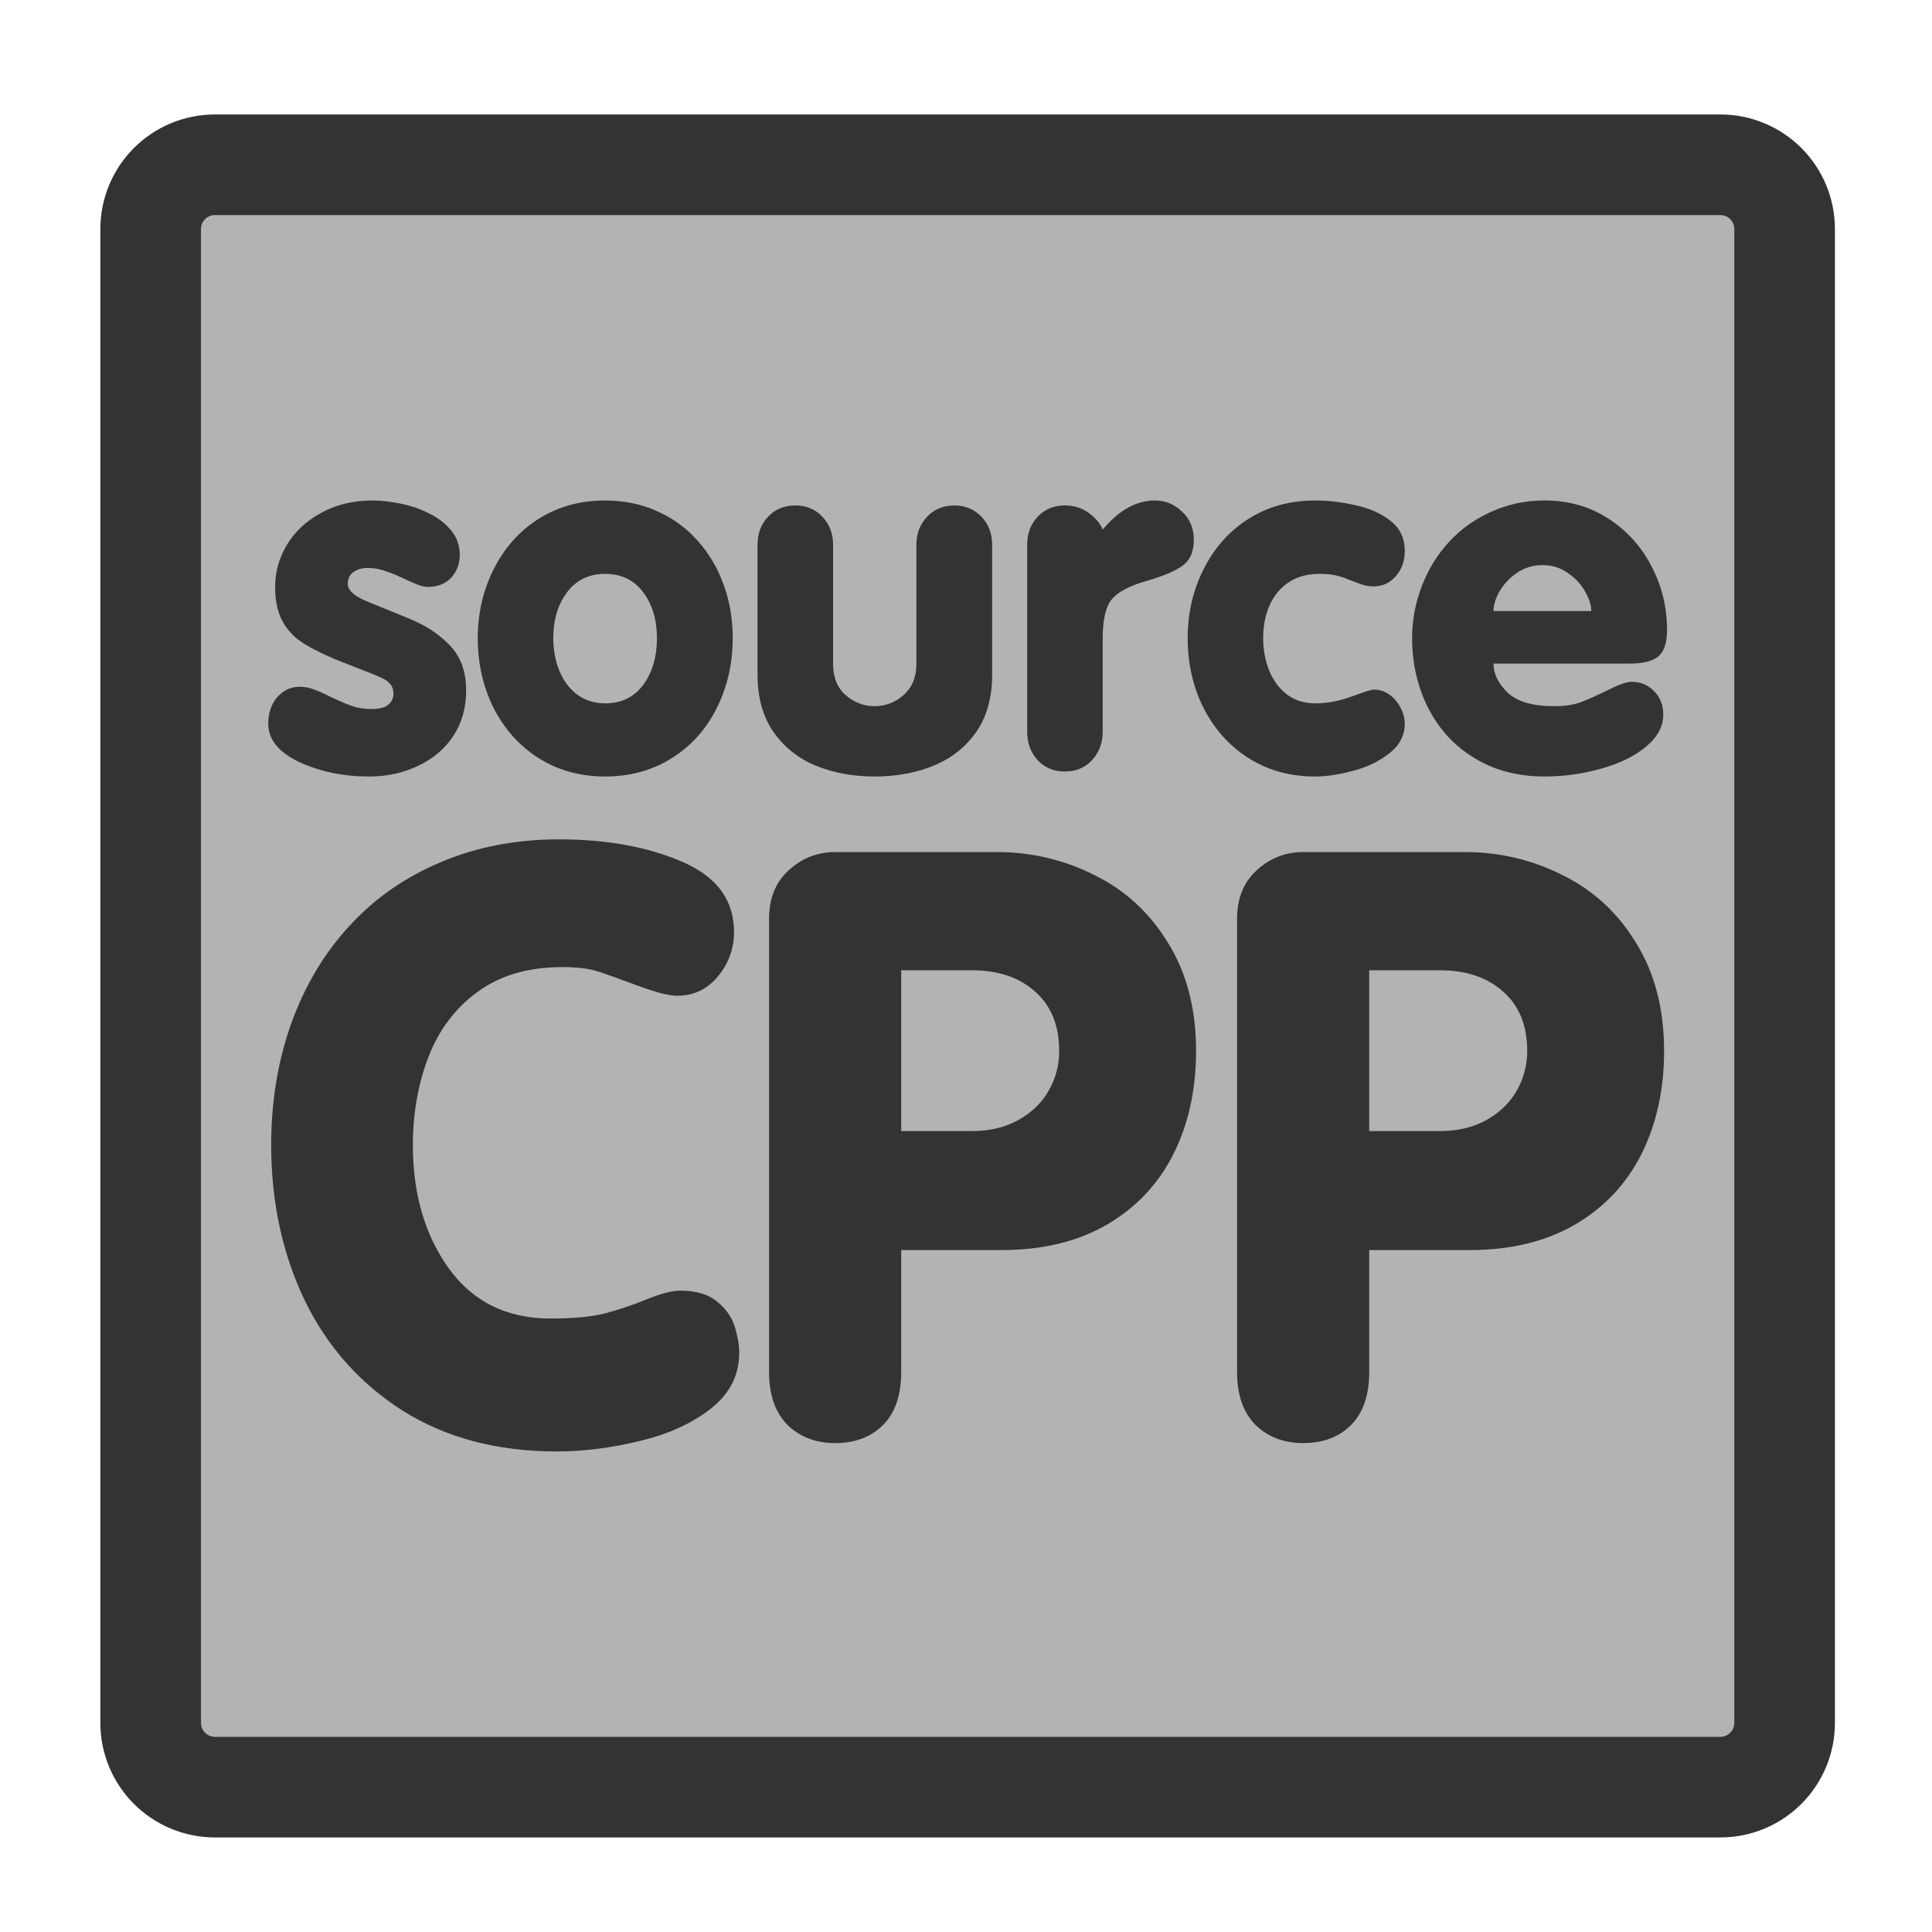 <?xml version="1.0" encoding="UTF-8" standalone="no"?>
<!DOCTYPE svg PUBLIC "-//W3C//DTD SVG 20010904//EN"
"http://www.w3.org/TR/2001/REC-SVG-20010904/DTD/svg10.dtd">
<svg
   sodipodi:docname="source_cpp.svg"
   height="60"
   sodipodi:version="0.32"
   width="60"
   _SVGFile__filename="scalable/mimetypes/source_cpp.svg"
   version="1.0"
   y="0"
   x="0"
   inkscape:version="0.39"
   id="svg1"
   sodipodi:docbase="/home/danny/work/flat/newscale/mimetypes"
   xmlns="http://www.w3.org/2000/svg"
   xmlns:cc="http://web.resource.org/cc/"
   xmlns:inkscape="http://www.inkscape.org/namespaces/inkscape"
   xmlns:sodipodi="http://sodipodi.sourceforge.net/DTD/sodipodi-0.dtd"
   xmlns:rdf="http://www.w3.org/1999/02/22-rdf-syntax-ns#"
   xmlns:dc="http://purl.org/dc/elements/1.1/"
   xmlns:xlink="http://www.w3.org/1999/xlink">
  <sodipodi:namedview
     bordercolor="#666666"
     inkscape:pageshadow="2"
     inkscape:window-y="0"
     snaptoguides="true"
     pagecolor="#ffffff"
     inkscape:window-height="685"
     inkscape:zoom="6.9465337"
     inkscape:window-x="0"
     borderopacity="1.0"
     inkscape:cx="37.697540"
     inkscape:cy="36.490183"
     inkscape:window-width="1016"
     inkscape:pageopacity="0.0"
     id="base"
     showguides="true" />
  <defs
     id="defs3">
    <linearGradient
       id="linearGradient900">
      <stop
         style="stop-color:#000;stop-opacity:1;"
         id="stop901"
         offset="0" />
      <stop
         style="stop-color:#fff;stop-opacity:1;"
         id="stop902"
         offset="1" />
    </linearGradient>
    <linearGradient
       xlink:href="#linearGradient900"
       id="linearGradient903" />
    <linearGradient
       xlink:href="#linearGradient900"
       id="linearGradient904" />
    <linearGradient
       xlink:href="#linearGradient900"
       id="linearGradient905" />
    <linearGradient
       xlink:href="#linearGradient900"
       id="linearGradient906" />
    <linearGradient
       xlink:href="#linearGradient900"
       id="linearGradient907" />
  </defs>
  <path
     style="font-size:12;fill:#b3b3b3;fill-opacity:1;fill-rule:evenodd;stroke:#333333;stroke-width:3.125;stroke-opacity:1;stroke-linejoin:round;stroke-linecap:round;"
     d="M 6.679,5.117 C 5.571,5.117 4.679,6.009 4.679,7.117 L 4.679,53.501 C 4.679,54.609 5.571,55.501 6.679,55.501 L 53.423,55.501 C 54.531,55.501 55.423,54.609 55.423,53.501 L 55.423,7.117 C 55.423,6.009 54.531,5.117 53.423,5.117 L 6.679,5.117 z "
     id="rect812" />
  <g
     id="g1564"
     transform="translate(0,-0.39)">
    <path
       id="path840"
       style="font-size:12;font-weight:900;fill:#333333;stroke-width:1pt;font-family:VAG Rounded Black SSi;"
       d="M 42.522,30.523 L 42.522,35.516 L 44.722,35.516 C 45.274,35.516 45.756,35.401 46.168,35.17 C 46.58,34.939 46.893,34.634 47.107,34.255 C 47.321,33.876 47.429,33.469 47.429,33.032 C 47.429,32.241 47.181,31.627 46.687,31.19 C 46.193,30.745 45.538,30.523 44.722,30.523 L 42.522,30.523 z M 38.418,43.006 L 38.418,28.928 C 38.418,28.294 38.62,27.791 39.024,27.421 C 39.436,27.042 39.918,26.852 40.47,26.852 L 45.501,26.852 C 46.572,26.852 47.581,27.091 48.529,27.569 C 49.484,28.039 50.247,28.743 50.815,29.682 C 51.392,30.613 51.68,31.73 51.68,33.032 C 51.68,34.227 51.445,35.294 50.976,36.233 C 50.506,37.164 49.818,37.893 48.912,38.421 C 48.005,38.948 46.914,39.212 45.636,39.212 L 42.522,39.212 L 42.522,43.006 C 42.522,43.723 42.332,44.271 41.953,44.65 C 41.582,45.021 41.088,45.206 40.47,45.206 C 39.869,45.206 39.374,45.017 38.987,44.638 C 38.608,44.25 38.418,43.706 38.418,43.006 z M 27.987,30.523 L 27.987,35.516 L 30.187,35.516 C 30.739,35.516 31.221,35.401 31.633,35.17 C 32.045,34.939 32.358,34.634 32.572,34.255 C 32.787,33.876 32.894,33.469 32.894,33.032 C 32.894,32.241 32.646,31.627 32.152,31.19 C 31.658,30.745 31.003,30.523 30.187,30.523 L 27.987,30.523 z M 23.884,43.006 L 23.884,28.928 C 23.884,28.294 24.085,27.791 24.489,27.421 C 24.901,27.042 25.383,26.852 25.935,26.852 L 30.966,26.852 C 32.037,26.852 33.046,27.091 33.994,27.569 C 34.949,28.039 35.712,28.743 36.28,29.682 C 36.857,30.613 37.145,31.73 37.145,33.032 C 37.145,34.227 36.911,35.294 36.441,36.233 C 35.971,37.164 35.283,37.893 34.377,38.421 C 33.47,38.948 32.379,39.212 31.102,39.212 L 27.987,39.212 L 27.987,43.006 C 27.987,43.723 27.797,44.271 27.418,44.65 C 27.048,45.021 26.553,45.206 25.935,45.206 C 25.334,45.206 24.839,45.017 24.452,44.638 C 24.073,44.25 23.884,43.706 23.884,43.006 z M 8.422,35.949 C 8.422,34.589 8.632,33.324 9.052,32.154 C 9.48,30.976 10.086,29.967 10.869,29.126 C 11.652,28.277 12.595,27.622 13.699,27.161 C 14.812,26.691 16.031,26.457 17.358,26.457 C 18.833,26.457 20.106,26.687 21.177,27.149 C 22.256,27.61 22.796,28.339 22.796,29.336 C 22.796,29.855 22.627,30.317 22.289,30.721 C 21.96,31.116 21.539,31.314 21.028,31.314 C 20.773,31.314 20.357,31.207 19.78,30.992 C 19.212,30.778 18.795,30.63 18.532,30.548 C 18.268,30.465 17.91,30.424 17.456,30.424 C 16.41,30.424 15.537,30.679 14.836,31.19 C 14.144,31.693 13.633,32.369 13.304,33.217 C 12.982,34.066 12.822,34.976 12.822,35.949 C 12.822,37.473 13.197,38.754 13.946,39.793 C 14.696,40.823 15.747,41.338 17.098,41.338 C 17.815,41.338 18.379,41.284 18.791,41.177 C 19.203,41.07 19.632,40.926 20.077,40.744 C 20.522,40.563 20.872,40.472 21.127,40.472 C 21.622,40.472 22.005,40.588 22.277,40.818 C 22.549,41.041 22.73,41.3 22.821,41.597 C 22.911,41.894 22.957,42.161 22.957,42.4 C 22.957,43.101 22.66,43.682 22.067,44.143 C 21.473,44.605 20.736,44.938 19.854,45.144 C 18.973,45.359 18.116,45.466 17.283,45.466 C 15.446,45.466 13.856,45.045 12.513,44.205 C 11.178,43.356 10.16,42.211 9.46,40.769 C 8.768,39.319 8.422,37.712 8.422,35.949 z " />
    <path
       id="path841"
       style="font-size:12;font-weight:900;fill:#333333;stroke-width:1pt;font-family:VAG Rounded Black SSi;"
       d="M 50.624,20.998 L 46.382,20.998 C 46.382,21.316 46.529,21.618 46.824,21.902 C 47.118,22.181 47.598,22.321 48.264,22.321 C 48.608,22.321 48.892,22.277 49.117,22.189 C 49.343,22.101 49.62,21.976 49.948,21.814 C 50.281,21.647 50.521,21.564 50.668,21.564 C 50.943,21.564 51.176,21.659 51.367,21.851 C 51.558,22.042 51.654,22.289 51.654,22.593 C 51.654,22.956 51.472,23.287 51.11,23.586 C 50.752,23.88 50.289,24.105 49.72,24.262 C 49.152,24.424 48.566,24.505 47.963,24.505 C 47.341,24.505 46.777,24.397 46.272,24.181 C 45.772,23.965 45.339,23.662 44.971,23.269 C 44.608,22.872 44.331,22.412 44.14,21.887 C 43.949,21.358 43.854,20.799 43.854,20.211 C 43.854,19.657 43.954,19.118 44.155,18.594 C 44.356,18.069 44.64,17.609 45.008,17.212 C 45.375,16.815 45.814,16.504 46.324,16.278 C 46.833,16.048 47.38,15.933 47.963,15.933 C 48.713,15.933 49.377,16.121 49.955,16.499 C 50.534,16.876 50.98,17.371 51.293,17.984 C 51.612,18.596 51.771,19.253 51.771,19.954 C 51.771,20.356 51.68,20.63 51.499,20.777 C 51.318,20.924 51.026,20.998 50.624,20.998 z M 46.382,19.366 L 49.419,19.366 C 49.419,19.18 49.352,18.974 49.22,18.748 C 49.088,18.518 48.906,18.327 48.676,18.175 C 48.451,18.018 48.193,17.94 47.904,17.94 C 47.615,17.94 47.353,18.018 47.118,18.175 C 46.887,18.332 46.706,18.523 46.574,18.748 C 46.446,18.969 46.382,19.175 46.382,19.366 z M 36.884,20.211 C 36.884,19.432 37.051,18.714 37.384,18.057 C 37.717,17.396 38.183,16.876 38.781,16.499 C 39.384,16.121 40.07,15.933 40.839,15.933 C 41.246,15.933 41.665,15.982 42.096,16.08 C 42.528,16.173 42.89,16.334 43.185,16.565 C 43.479,16.795 43.626,17.106 43.626,17.498 C 43.626,17.812 43.533,18.074 43.346,18.285 C 43.165,18.496 42.937,18.601 42.663,18.601 C 42.53,18.601 42.4,18.579 42.273,18.535 C 42.15,18.491 42.025,18.444 41.898,18.395 C 41.775,18.341 41.643,18.297 41.501,18.263 C 41.364,18.229 41.19,18.212 40.979,18.212 C 40.597,18.212 40.273,18.302 40.009,18.484 C 39.749,18.66 39.553,18.9 39.421,19.204 C 39.293,19.503 39.229,19.839 39.229,20.211 C 39.229,20.574 39.293,20.912 39.421,21.226 C 39.548,21.534 39.732,21.78 39.972,21.961 C 40.217,22.142 40.506,22.233 40.839,22.233 C 41.217,22.233 41.597,22.162 41.979,22.02 C 42.361,21.878 42.589,21.806 42.663,21.806 C 42.839,21.806 43.001,21.858 43.148,21.961 C 43.295,22.064 43.41,22.199 43.493,22.365 C 43.582,22.527 43.626,22.694 43.626,22.865 C 43.626,23.228 43.466,23.534 43.148,23.784 C 42.834,24.034 42.459,24.215 42.023,24.328 C 41.587,24.446 41.192,24.505 40.839,24.505 C 40.256,24.505 39.722,24.397 39.237,24.181 C 38.756,23.965 38.337,23.659 37.98,23.262 C 37.622,22.86 37.35,22.4 37.164,21.88 C 36.977,21.356 36.884,20.799 36.884,20.211 z M 31.9,23.115 L 31.9,17.307 C 31.9,16.959 32.008,16.67 32.223,16.44 C 32.444,16.205 32.726,16.087 33.069,16.087 C 33.353,16.087 33.598,16.163 33.804,16.315 C 34.015,16.462 34.162,16.636 34.245,16.837 C 34.75,16.234 35.291,15.933 35.87,15.933 C 36.188,15.933 36.468,16.048 36.708,16.278 C 36.953,16.504 37.075,16.795 37.075,17.153 C 37.075,17.521 36.96,17.788 36.73,17.954 C 36.504,18.121 36.129,18.28 35.605,18.432 C 35.071,18.584 34.711,18.775 34.524,19.006 C 34.338,19.231 34.245,19.638 34.245,20.226 L 34.245,23.115 C 34.245,23.463 34.135,23.757 33.914,23.997 C 33.699,24.233 33.417,24.35 33.069,24.35 C 32.726,24.35 32.444,24.233 32.223,23.997 C 32.008,23.757 31.9,23.463 31.9,23.115 z M 30.812,17.307 L 30.812,21.343 C 30.812,22.049 30.65,22.637 30.327,23.108 C 30.003,23.578 29.567,23.929 29.018,24.159 C 28.469,24.389 27.852,24.505 27.165,24.505 C 26.479,24.505 25.862,24.389 25.313,24.159 C 24.769,23.929 24.335,23.578 24.012,23.108 C 23.688,22.637 23.526,22.049 23.526,21.343 L 23.526,17.307 C 23.526,16.959 23.634,16.67 23.85,16.44 C 24.07,16.205 24.352,16.087 24.695,16.087 C 25.043,16.087 25.325,16.205 25.541,16.44 C 25.761,16.67 25.872,16.959 25.872,17.307 L 25.872,21.013 C 25.872,21.424 26.001,21.745 26.261,21.976 C 26.526,22.206 26.827,22.321 27.165,22.321 C 27.499,22.321 27.798,22.206 28.062,21.976 C 28.327,21.74 28.459,21.419 28.459,21.013 L 28.459,17.307 C 28.459,16.964 28.57,16.675 28.79,16.44 C 29.011,16.205 29.293,16.087 29.636,16.087 C 29.979,16.087 30.26,16.205 30.481,16.44 C 30.702,16.67 30.812,16.959 30.812,17.307 z M 18.792,15.933 C 19.38,15.933 19.917,16.043 20.402,16.263 C 20.892,16.479 21.311,16.783 21.659,17.175 C 22.012,17.567 22.282,18.02 22.468,18.535 C 22.659,19.045 22.755,19.603 22.755,20.211 C 22.755,21 22.588,21.726 22.255,22.387 C 21.926,23.044 21.461,23.561 20.858,23.938 C 20.255,24.316 19.566,24.505 18.792,24.505 C 18.209,24.505 17.675,24.397 17.189,24.181 C 16.709,23.965 16.29,23.659 15.932,23.262 C 15.575,22.86 15.302,22.4 15.116,21.88 C 14.93,21.356 14.837,20.799 14.837,20.211 C 14.837,19.432 15.004,18.714 15.337,18.057 C 15.67,17.396 16.136,16.876 16.734,16.499 C 17.336,16.121 18.023,15.933 18.792,15.933 z M 18.792,18.212 C 18.292,18.212 17.898,18.403 17.608,18.785 C 17.324,19.167 17.182,19.643 17.182,20.211 C 17.182,20.574 17.246,20.912 17.373,21.226 C 17.501,21.534 17.684,21.78 17.925,21.961 C 18.17,22.142 18.459,22.233 18.792,22.233 C 19.297,22.233 19.691,22.042 19.976,21.659 C 20.26,21.272 20.402,20.79 20.402,20.211 C 20.402,19.638 20.26,19.162 19.976,18.785 C 19.691,18.403 19.297,18.212 18.792,18.212 z M 8.331,22.865 C 8.331,22.532 8.424,22.257 8.61,22.042 C 8.801,21.826 9.032,21.718 9.301,21.718 C 9.463,21.718 9.617,21.748 9.764,21.806 C 9.911,21.86 10.107,21.949 10.352,22.071 C 10.602,22.189 10.808,22.275 10.97,22.328 C 11.132,22.382 11.328,22.409 11.558,22.409 C 11.784,22.409 11.95,22.365 12.058,22.277 C 12.166,22.184 12.22,22.069 12.22,21.931 C 12.22,21.809 12.185,21.708 12.117,21.63 C 12.048,21.552 11.958,21.488 11.845,21.439 C 11.732,21.385 11.573,21.319 11.367,21.24 C 11.161,21.162 10.838,21.035 10.397,20.858 C 9.936,20.662 9.581,20.478 9.331,20.307 C 9.081,20.13 8.887,19.907 8.75,19.638 C 8.613,19.363 8.544,19.023 8.544,18.616 C 8.544,18.155 8.666,17.719 8.912,17.307 C 9.161,16.896 9.517,16.565 9.978,16.315 C 10.443,16.06 10.975,15.933 11.573,15.933 C 11.828,15.933 12.112,15.964 12.426,16.028 C 12.739,16.087 13.036,16.187 13.315,16.33 C 13.599,16.467 13.83,16.643 14.006,16.859 C 14.188,17.075 14.278,17.329 14.278,17.623 C 14.278,17.815 14.234,17.989 14.146,18.145 C 14.063,18.297 13.945,18.415 13.793,18.498 C 13.646,18.577 13.482,18.616 13.3,18.616 C 13.202,18.616 13.095,18.594 12.977,18.55 C 12.864,18.506 12.702,18.435 12.492,18.337 C 12.286,18.239 12.097,18.163 11.926,18.109 C 11.754,18.055 11.585,18.028 11.418,18.028 C 11.247,18.028 11.1,18.069 10.977,18.153 C 10.86,18.236 10.801,18.361 10.801,18.528 C 10.801,18.719 10.992,18.895 11.374,19.057 C 11.757,19.214 12.2,19.395 12.705,19.601 C 13.215,19.807 13.636,20.084 13.969,20.432 C 14.308,20.78 14.477,21.248 14.477,21.836 C 14.477,22.375 14.342,22.848 14.072,23.255 C 13.803,23.657 13.435,23.965 12.97,24.181 C 12.509,24.397 12.007,24.505 11.463,24.505 C 10.664,24.505 9.941,24.355 9.294,24.056 C 8.652,23.752 8.331,23.355 8.331,22.865 z " />
  </g>
</svg>
